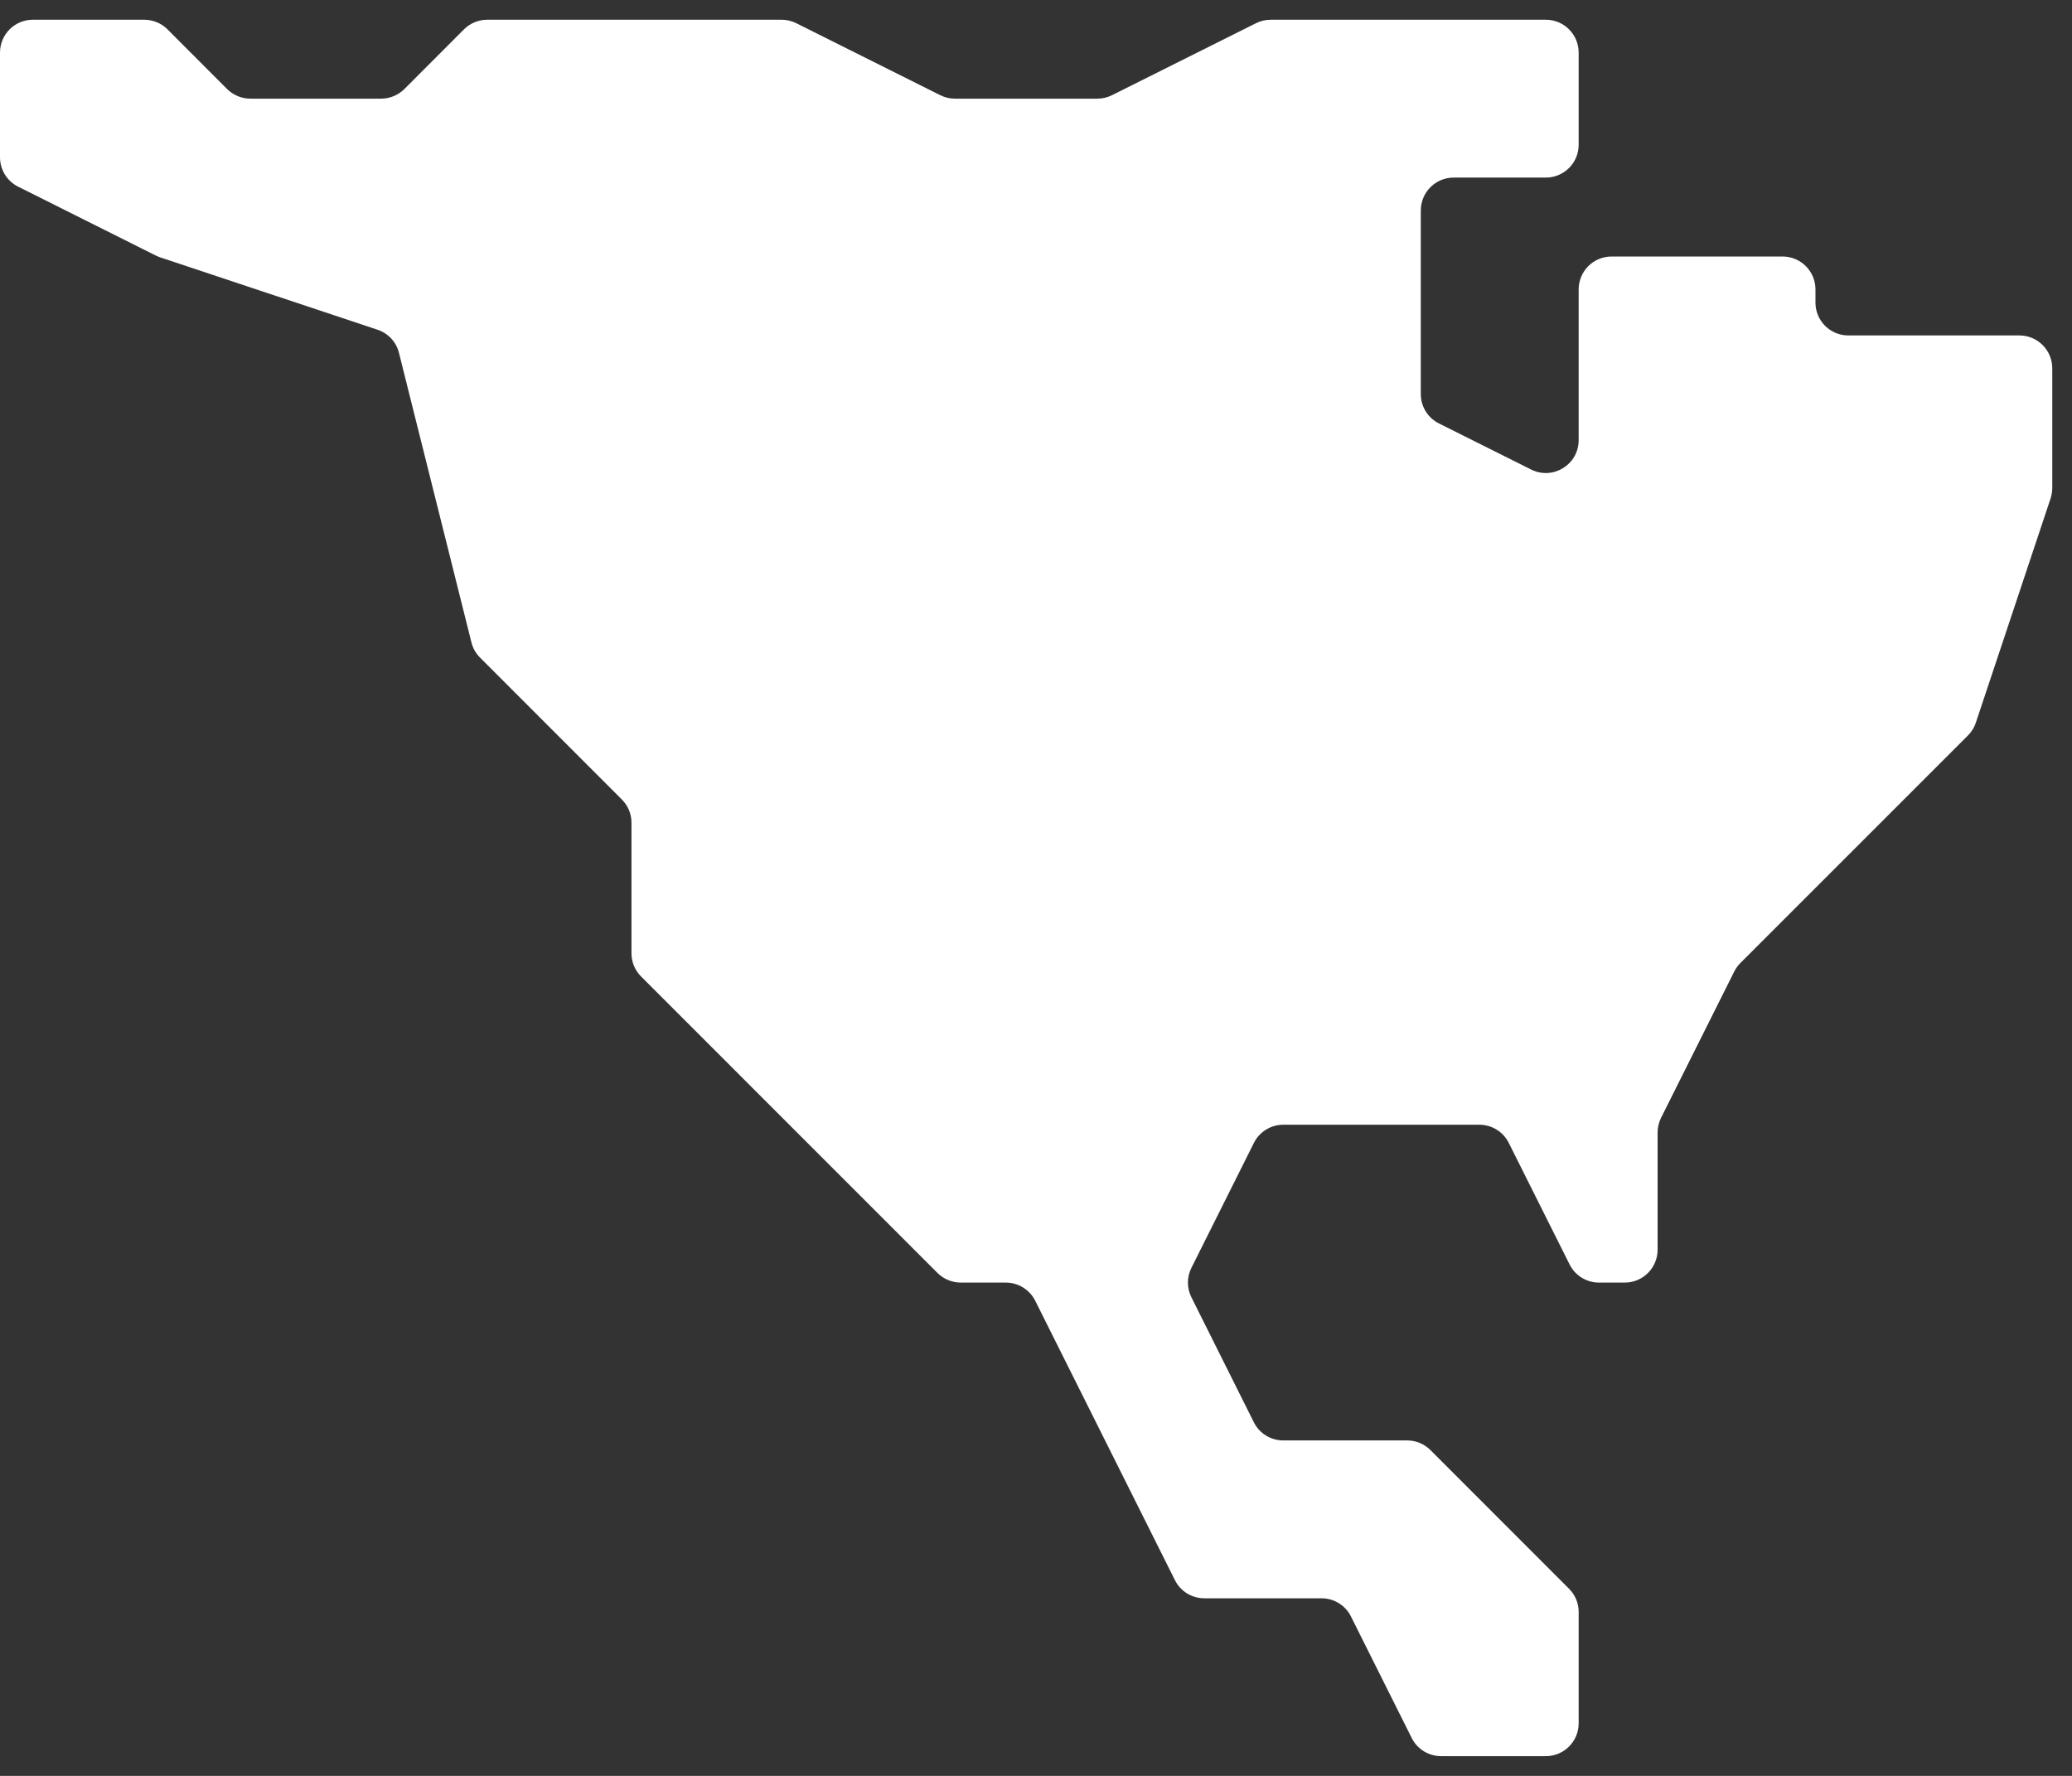 <svg width="21" height="18" viewBox="0 0 21 18" fill="none" xmlns="http://www.w3.org/2000/svg">
<rect x="0" y="0" width="21" height="18" fill="#333333" stroke="none"/>
<path fill-rule="evenodd" clip-rule="evenodd" d="M11.2 14.6L10.492 13.184C10.436 13.072 10.32 13 10.194 13H9.738C9.65 13 9.565 12.965 9.502 12.903L6.498 9.898C6.435 9.835 6.4 9.751 6.4 9.662V8.338C6.4 8.25 6.365 8.165 6.302 8.103L4.865 6.665C4.823 6.623 4.792 6.569 4.778 6.511L4.044 3.578C4.017 3.467 3.935 3.378 3.826 3.342L1.622 2.608C1.608 2.603 1.593 2.597 1.579 2.59L0.184 1.892C0.071 1.836 0 1.72 0 1.594V0.534C0 0.349 0.149 0.2 0.333 0.2H1.462C1.55 0.2 1.635 0.235 1.698 0.298L2.302 0.903C2.365 0.965 2.45 1 2.538 1H3.862C3.95 1 4.035 0.965 4.098 0.903L4.702 0.298C4.765 0.235 4.85 0.2 4.938 0.2H7.921C7.973 0.2 8.024 0.212 8.07 0.235L9.53 0.965C9.576 0.988 9.627 1 9.679 1H11.121C11.173 1 11.224 0.988 11.27 0.965L12.73 0.235C12.776 0.212 12.827 0.2 12.879 0.2H15.667C15.851 0.2 16 0.349 16 0.534V1.467C16 1.651 15.851 1.8 15.667 1.8H14.733C14.549 1.8 14.4 1.949 14.4 2.134V3.994C14.4 4.12 14.471 4.236 14.584 4.292L15.518 4.759C15.739 4.87 16 4.709 16 4.461V2.934C16 2.749 16.149 2.6 16.333 2.6H18.067C18.251 2.6 18.4 2.749 18.4 2.934V3.067C18.4 3.251 18.549 3.4 18.733 3.4H20.467C20.651 3.4 20.8 3.549 20.8 3.734V4.946C20.8 4.982 20.794 5.018 20.783 5.052L20.025 7.326C20.009 7.375 19.981 7.419 19.944 7.456L17.638 9.762C17.613 9.787 17.592 9.817 17.576 9.849L16.835 11.33C16.812 11.376 16.8 11.427 16.8 11.479V12.667C16.8 12.851 16.651 13 16.467 13H16.206C16.08 13 15.964 12.929 15.908 12.816L15.292 11.585C15.236 11.472 15.12 11.4 14.994 11.4H13.006C12.88 11.4 12.764 11.472 12.708 11.585L12.075 12.851C12.028 12.945 12.028 13.055 12.075 13.149L12.708 14.416C12.764 14.529 12.88 14.6 13.006 14.6H14.262C14.35 14.6 14.435 14.635 14.498 14.698L15.902 16.103C15.965 16.165 16 16.25 16 16.338V17.467C16 17.651 15.851 17.8 15.667 17.8H14.606C14.48 17.8 14.364 17.729 14.308 17.616L13.692 16.384C13.636 16.271 13.52 16.2 13.394 16.2H12.206C12.08 16.2 11.964 16.129 11.908 16.016L11.2 14.6Z" fill="white"/>
</svg>
